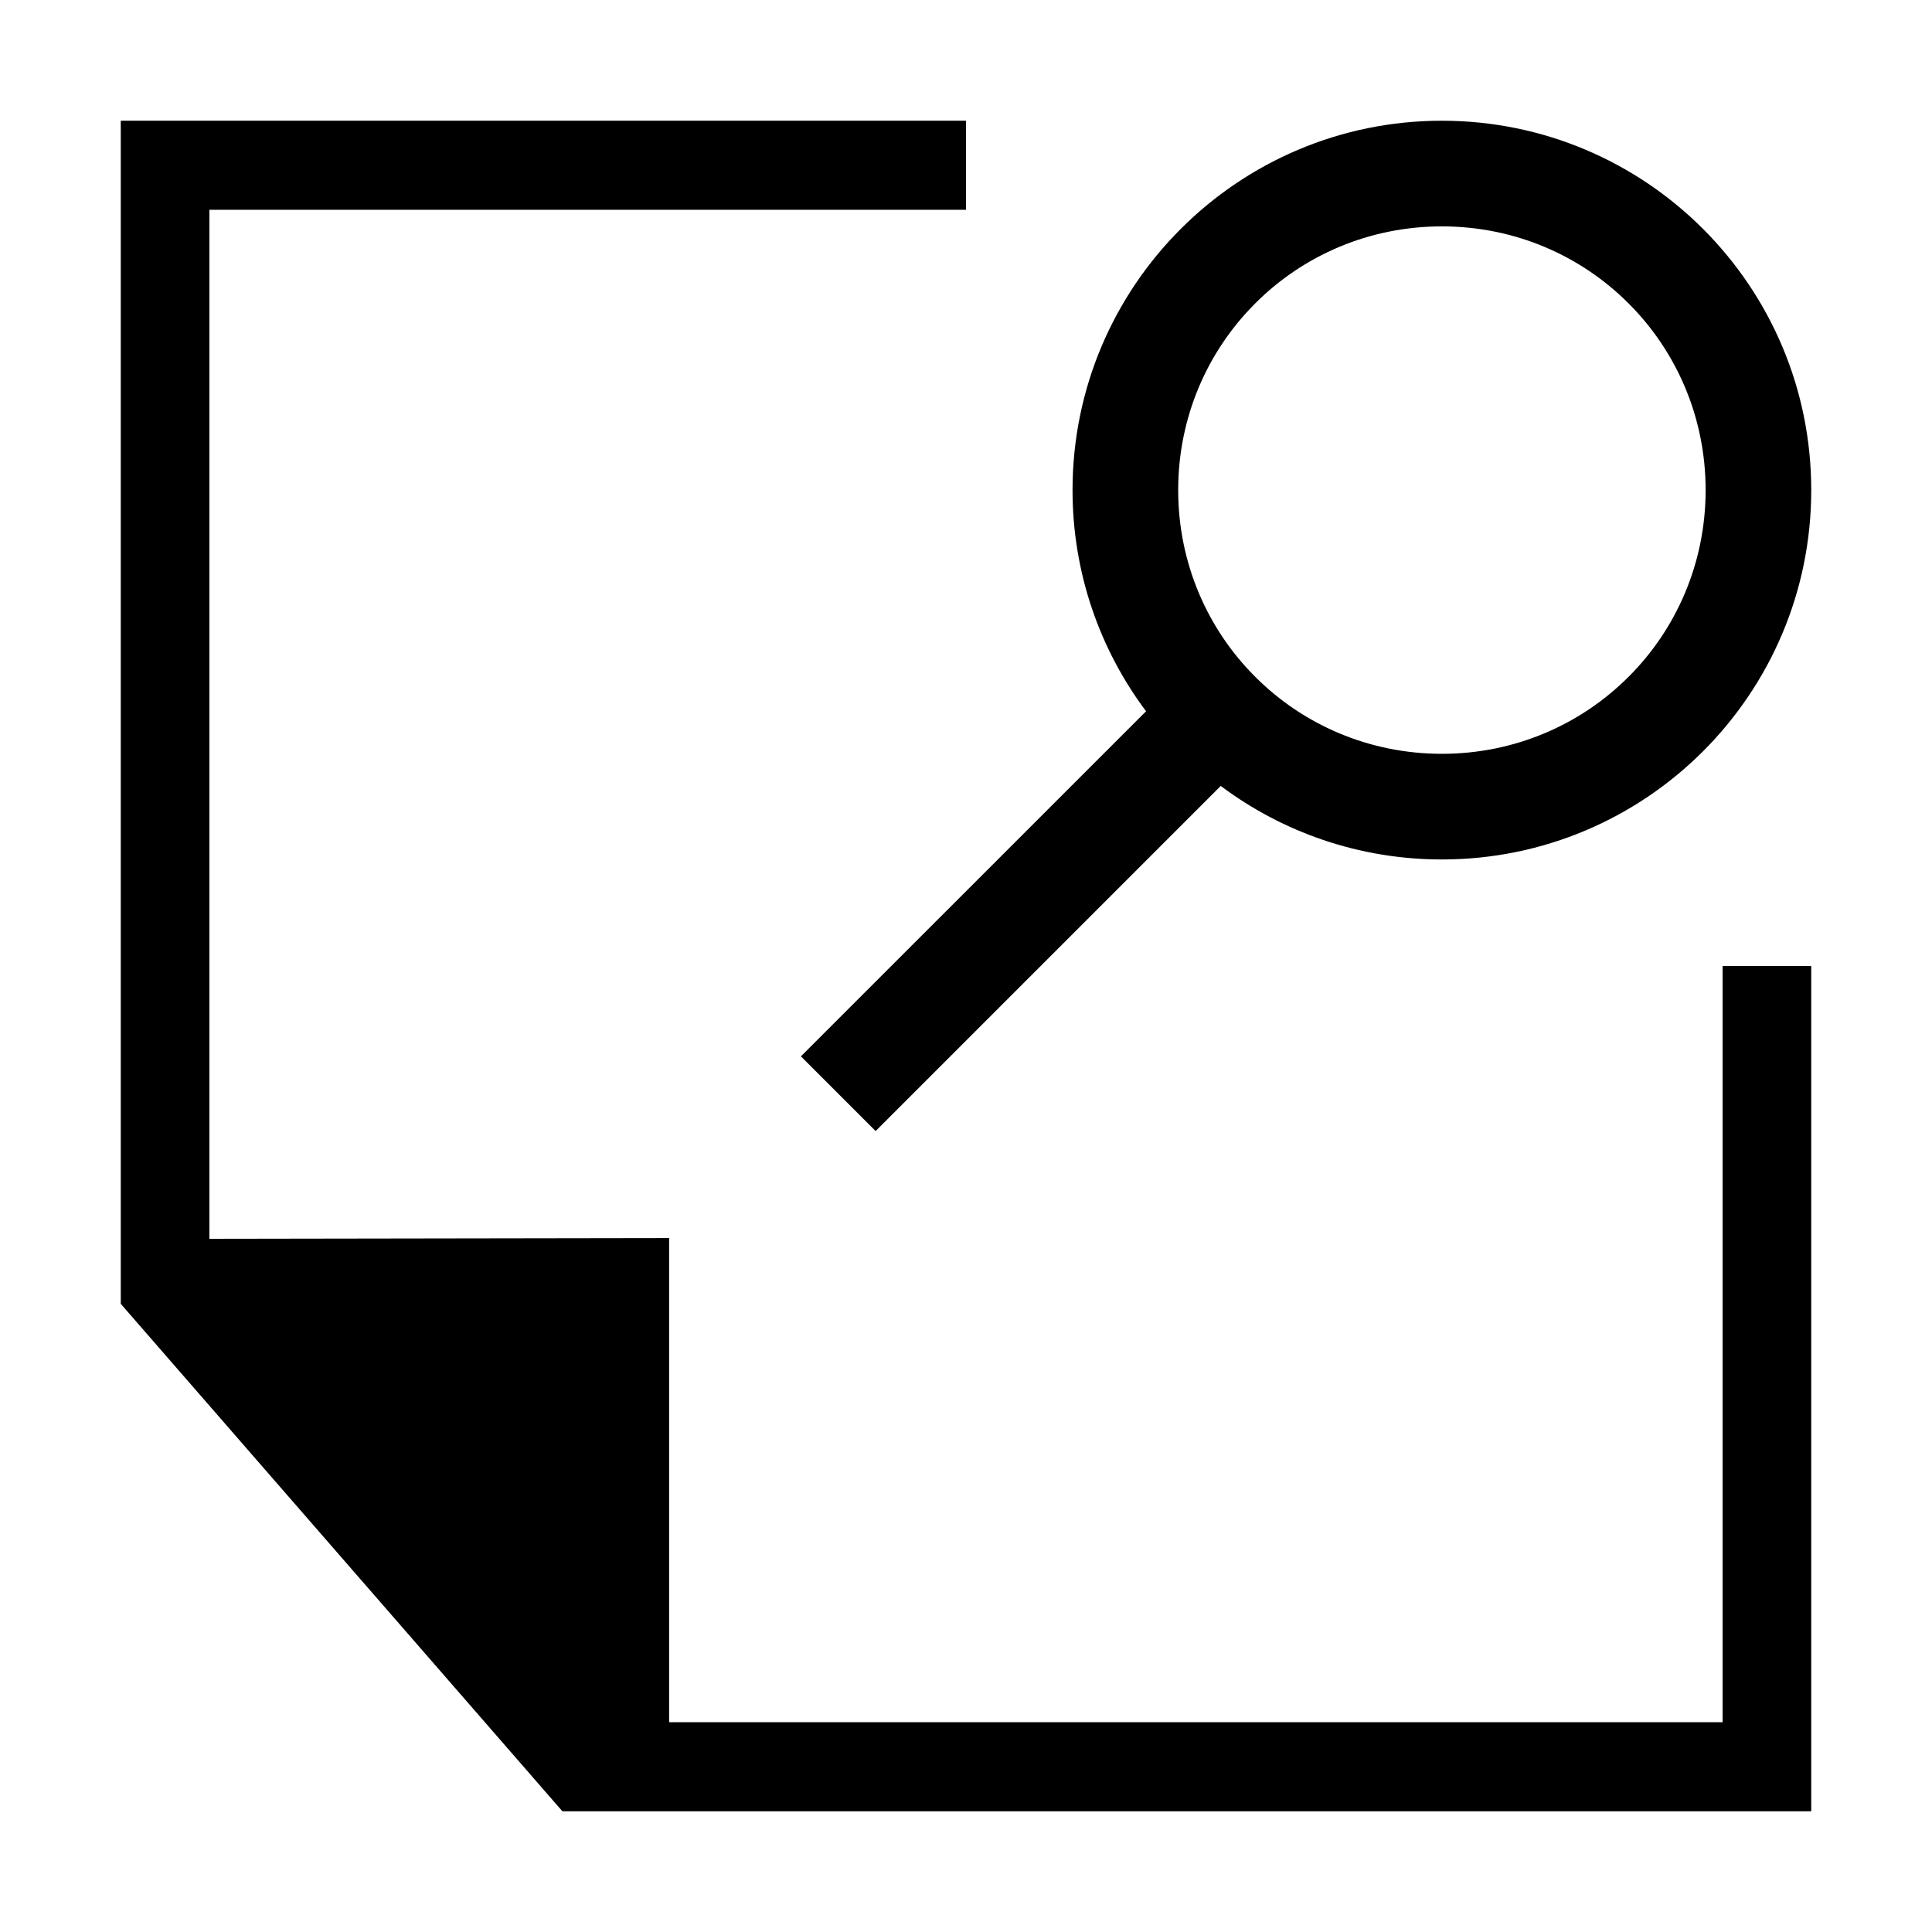 <?xml version="1.0" encoding="UTF-8"?>
<!DOCTYPE svg PUBLIC "-//W3C//DTD SVG 1.1//EN" "http://www.w3.org/Graphics/SVG/1.1/DTD/svg11.dtd">
<svg xmlns="http://www.w3.org/2000/svg" xml:space="preserve" width="64px" height="64px" version="1.1" shape-rendering="geometricPrecision" text-rendering="geometricPrecision" image-rendering="optimizeQuality" fill-rule="evenodd" clip-rule="evenodd"
viewBox="0 0 6400000 6400000"
 xmlns:xlink="http://www.w3.org/1999/xlink">
 <g id="Warstwa">
    <path fill="{color}" fill-rule="nonzero" d="M3200000 399808l-2799956 0 0 3919300 1463050 1681084 4136862 0 0 -2800192 -293626 0 0 2505031 -3489728 0 0 -1603721 -1522932 2363 0 -3408704 2506330 0 0 -295161zm1576437 350083c-242129,0 -460636,97324 -617724,254531l-1300 1417c-157206,157089 -254530,375477 -254530,617724 0,242129 97324,460636 254530,617724l1300 1300c157088,157206 375595,254530 617724,254530 242129,0 460635,-97324 617724,-254530l1417 -1300c157089,-157088 254531,-375595 254531,-617724 0,-242247 -97442,-460635 -254531,-617724l-1417 -1417c-157089,-157207 -375595,-254531 -617724,-254531zm-732647 1853645l-1143203 1143203 -247444 -247444 1143321 -1143085c-152955,-204333 -243546,-458037 -243546,-732647 0,-675717 547920,-1223637 1223519,-1223637 675717,0 1223519,547920 1223519,1223637 0,675599 -547802,1223519 -1223519,1223519 -274728,0 -528432,-90710 -732647,-243546z"/>
 </g>
</svg>
